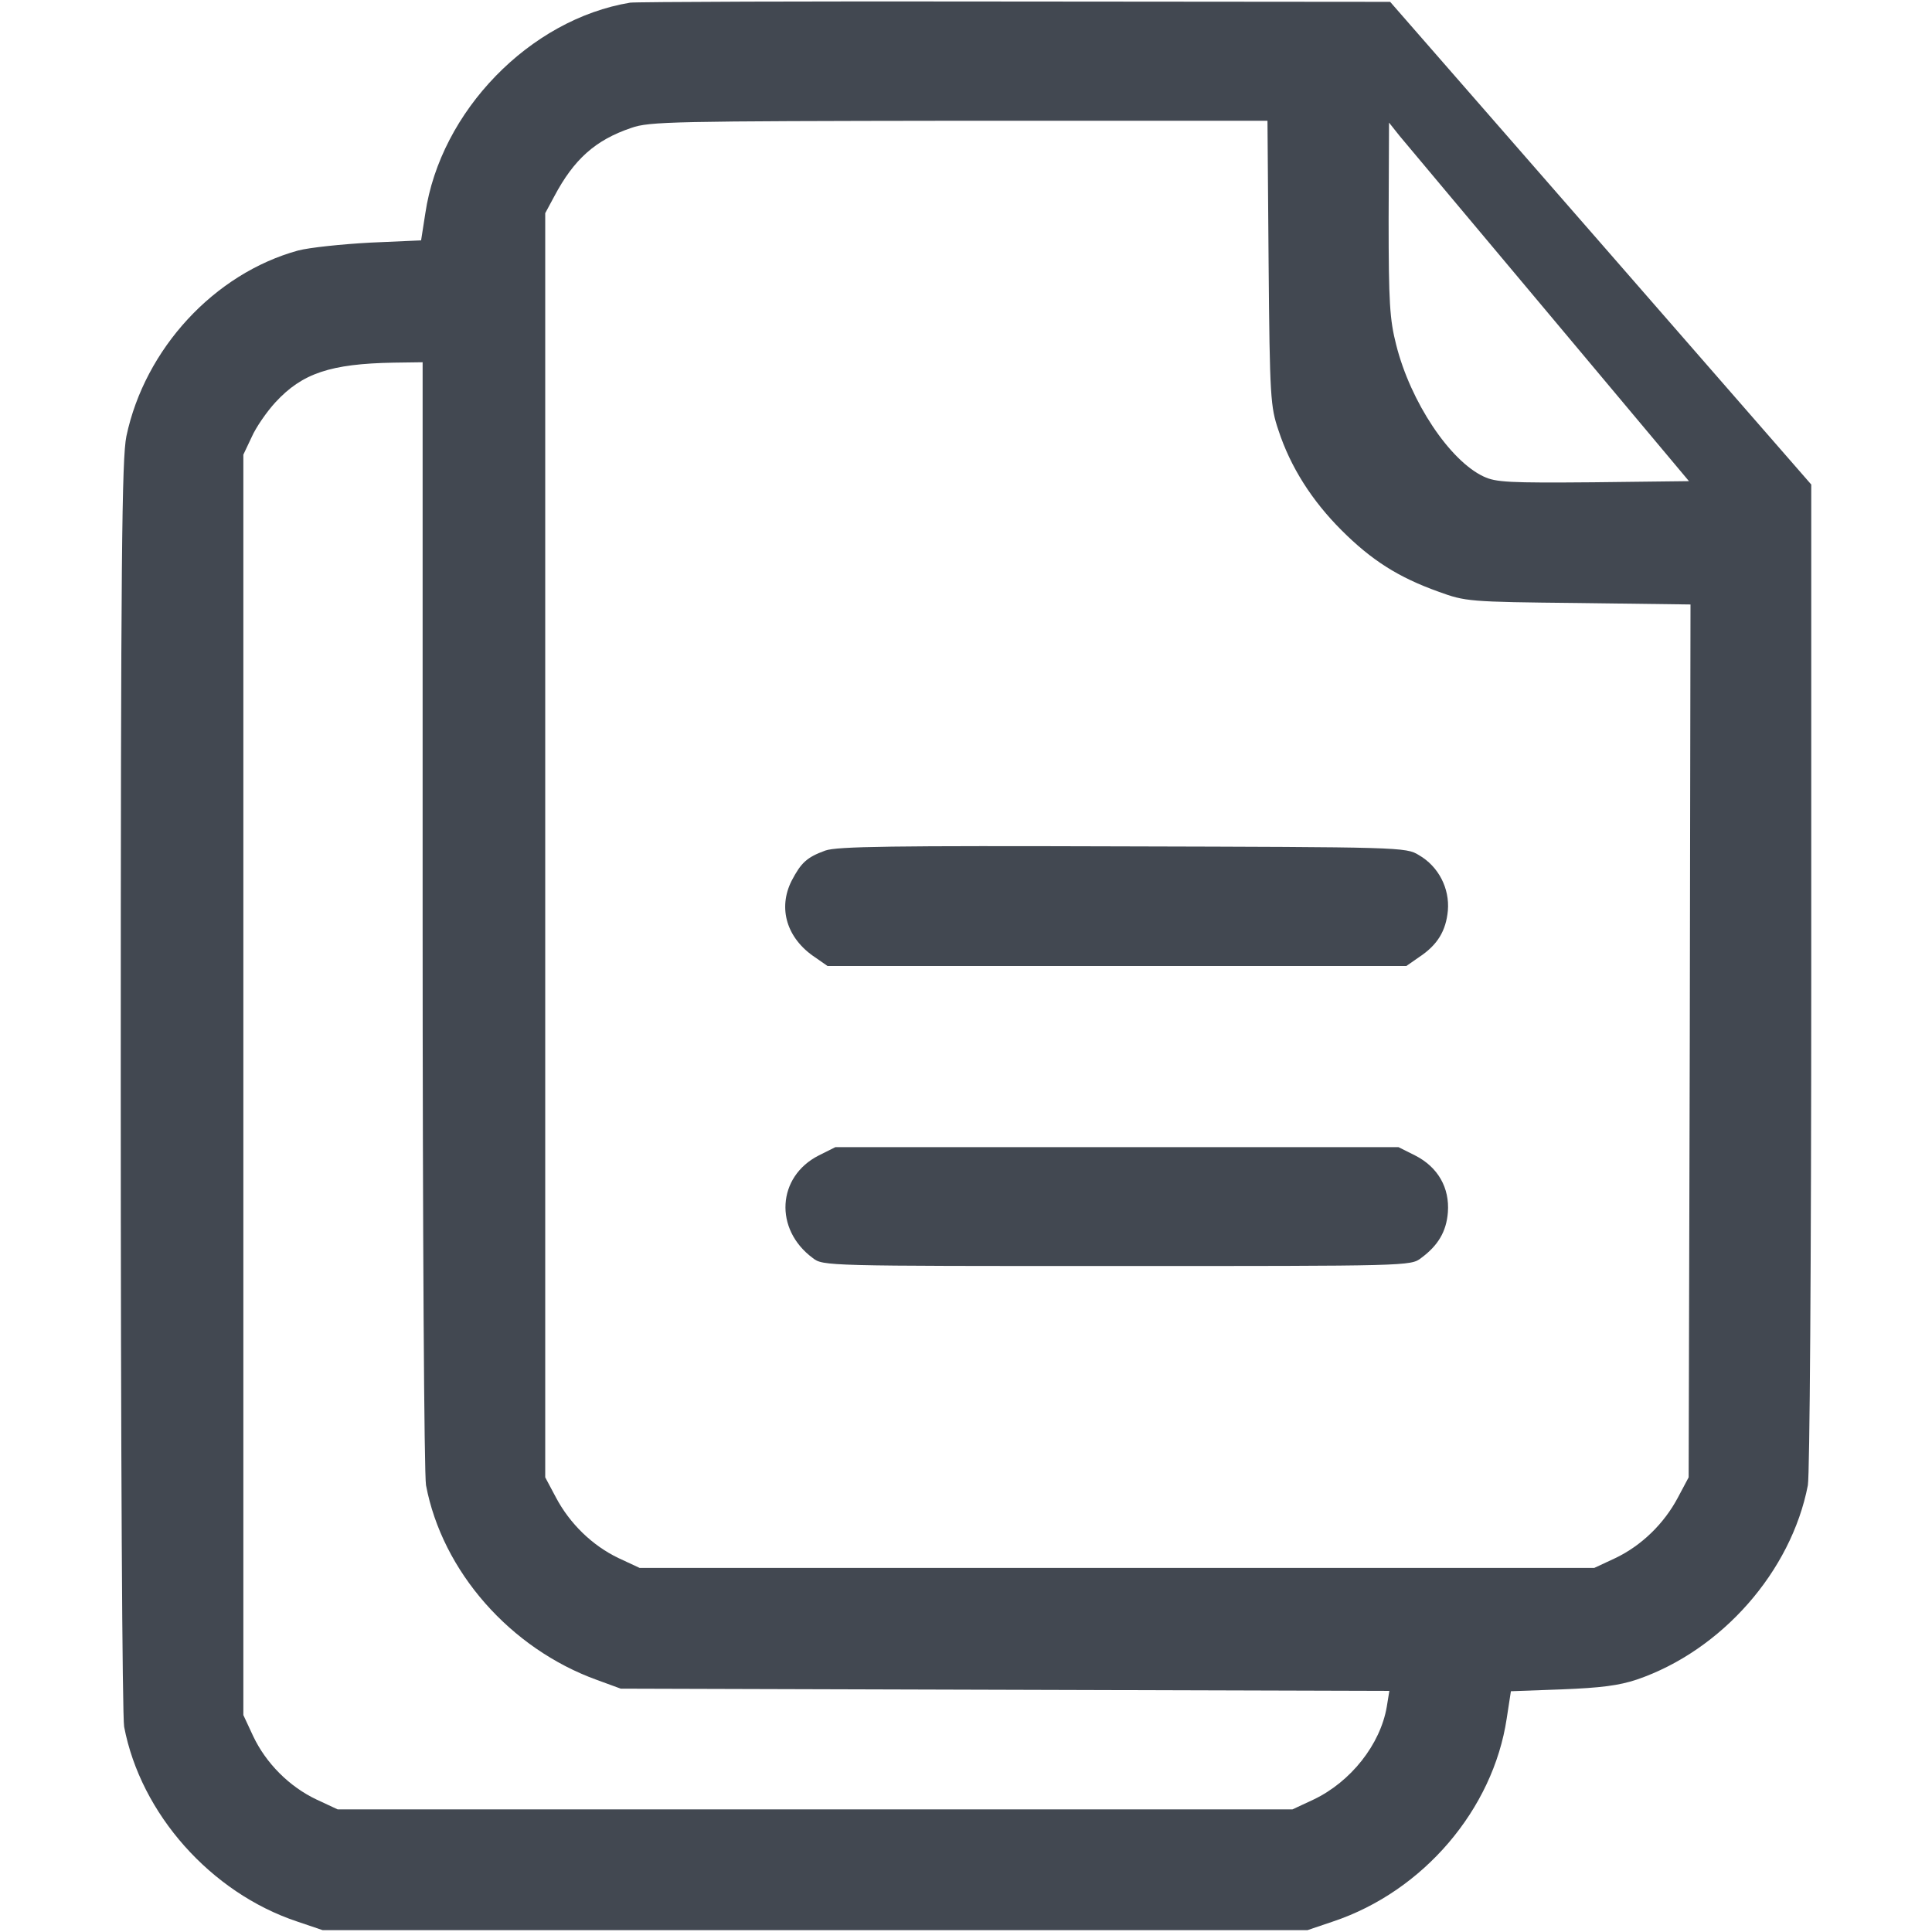 <svg width="24" height="24" viewBox="0 0 24 24" fill="none" xmlns="http://www.w3.org/2000/svg">
<path d="M7.828 0.033C6.581 0.239 5.47 1.383 5.283 2.653L5.231 2.986L4.598 3.014C4.247 3.033 3.844 3.075 3.703 3.112C2.663 3.398 1.8 4.331 1.57 5.419C1.514 5.695 1.5 6.895 1.5 13.481C1.5 18.08 1.519 21.314 1.542 21.45C1.748 22.533 2.62 23.512 3.689 23.869L4.008 23.977H10.125H16.242L16.561 23.869C17.681 23.494 18.548 22.477 18.717 21.347L18.769 21.009L19.402 20.986C19.884 20.967 20.109 20.939 20.334 20.864C21.389 20.503 22.252 19.519 22.458 18.45C22.481 18.319 22.5 15.698 22.5 12.122V6.019L19.884 3.019L17.269 0.023L12.609 0.019C10.045 0.014 7.894 0.023 7.828 0.033ZM15.759 3.267C15.773 4.945 15.783 5.053 15.881 5.344C16.031 5.803 16.298 6.22 16.664 6.586C17.039 6.961 17.372 7.172 17.869 7.35C18.206 7.472 18.234 7.477 19.608 7.491L21 7.509L20.991 12.928L20.977 18.352L20.845 18.6C20.672 18.928 20.391 19.2 20.067 19.355L19.805 19.477H13.875H7.945L7.683 19.355C7.359 19.2 7.078 18.928 6.905 18.6L6.773 18.352V10.5V2.648L6.886 2.438C7.13 1.978 7.397 1.739 7.842 1.589C8.067 1.509 8.353 1.505 11.916 1.5H15.745L15.759 3.267ZM19.252 3.914L20.981 5.977L19.791 5.991C18.745 6 18.581 5.991 18.431 5.92C18.009 5.723 17.522 4.992 17.344 4.284C17.264 3.97 17.25 3.764 17.25 2.723L17.255 1.523L17.386 1.688C17.461 1.777 18.3 2.78 19.252 3.914ZM5.25 11.363C5.25 15.412 5.269 18.314 5.292 18.45C5.494 19.519 6.338 20.48 7.416 20.869L7.711 20.977L12.483 20.991L17.259 21.005L17.227 21.202C17.147 21.67 16.781 22.134 16.317 22.355L16.055 22.477H10.125H4.195L3.933 22.355C3.595 22.195 3.305 21.905 3.145 21.567L3.023 21.305V13.477V5.648L3.127 5.428C3.178 5.311 3.314 5.114 3.422 4.997C3.755 4.636 4.106 4.519 4.889 4.505L5.25 4.5V11.363Z" fill="#424851"/>
<path d="M10.252 10.566C10.022 10.65 9.952 10.716 9.834 10.941C9.661 11.283 9.773 11.658 10.125 11.892L10.28 12H13.875H17.47L17.625 11.892C17.859 11.738 17.962 11.564 17.986 11.311C18.009 11.034 17.869 10.762 17.625 10.622C17.466 10.523 17.4 10.523 13.945 10.514C11.086 10.505 10.397 10.514 10.252 10.566Z" fill="#424851"/>
<path d="M10.172 14.353C9.652 14.616 9.614 15.272 10.097 15.628C10.223 15.727 10.261 15.727 13.875 15.727C17.489 15.727 17.527 15.727 17.653 15.628C17.864 15.473 17.967 15.3 17.986 15.061C18.009 14.756 17.864 14.498 17.578 14.353L17.372 14.25H13.875H10.378L10.172 14.353Z" fill="#424851"/>
</svg>
